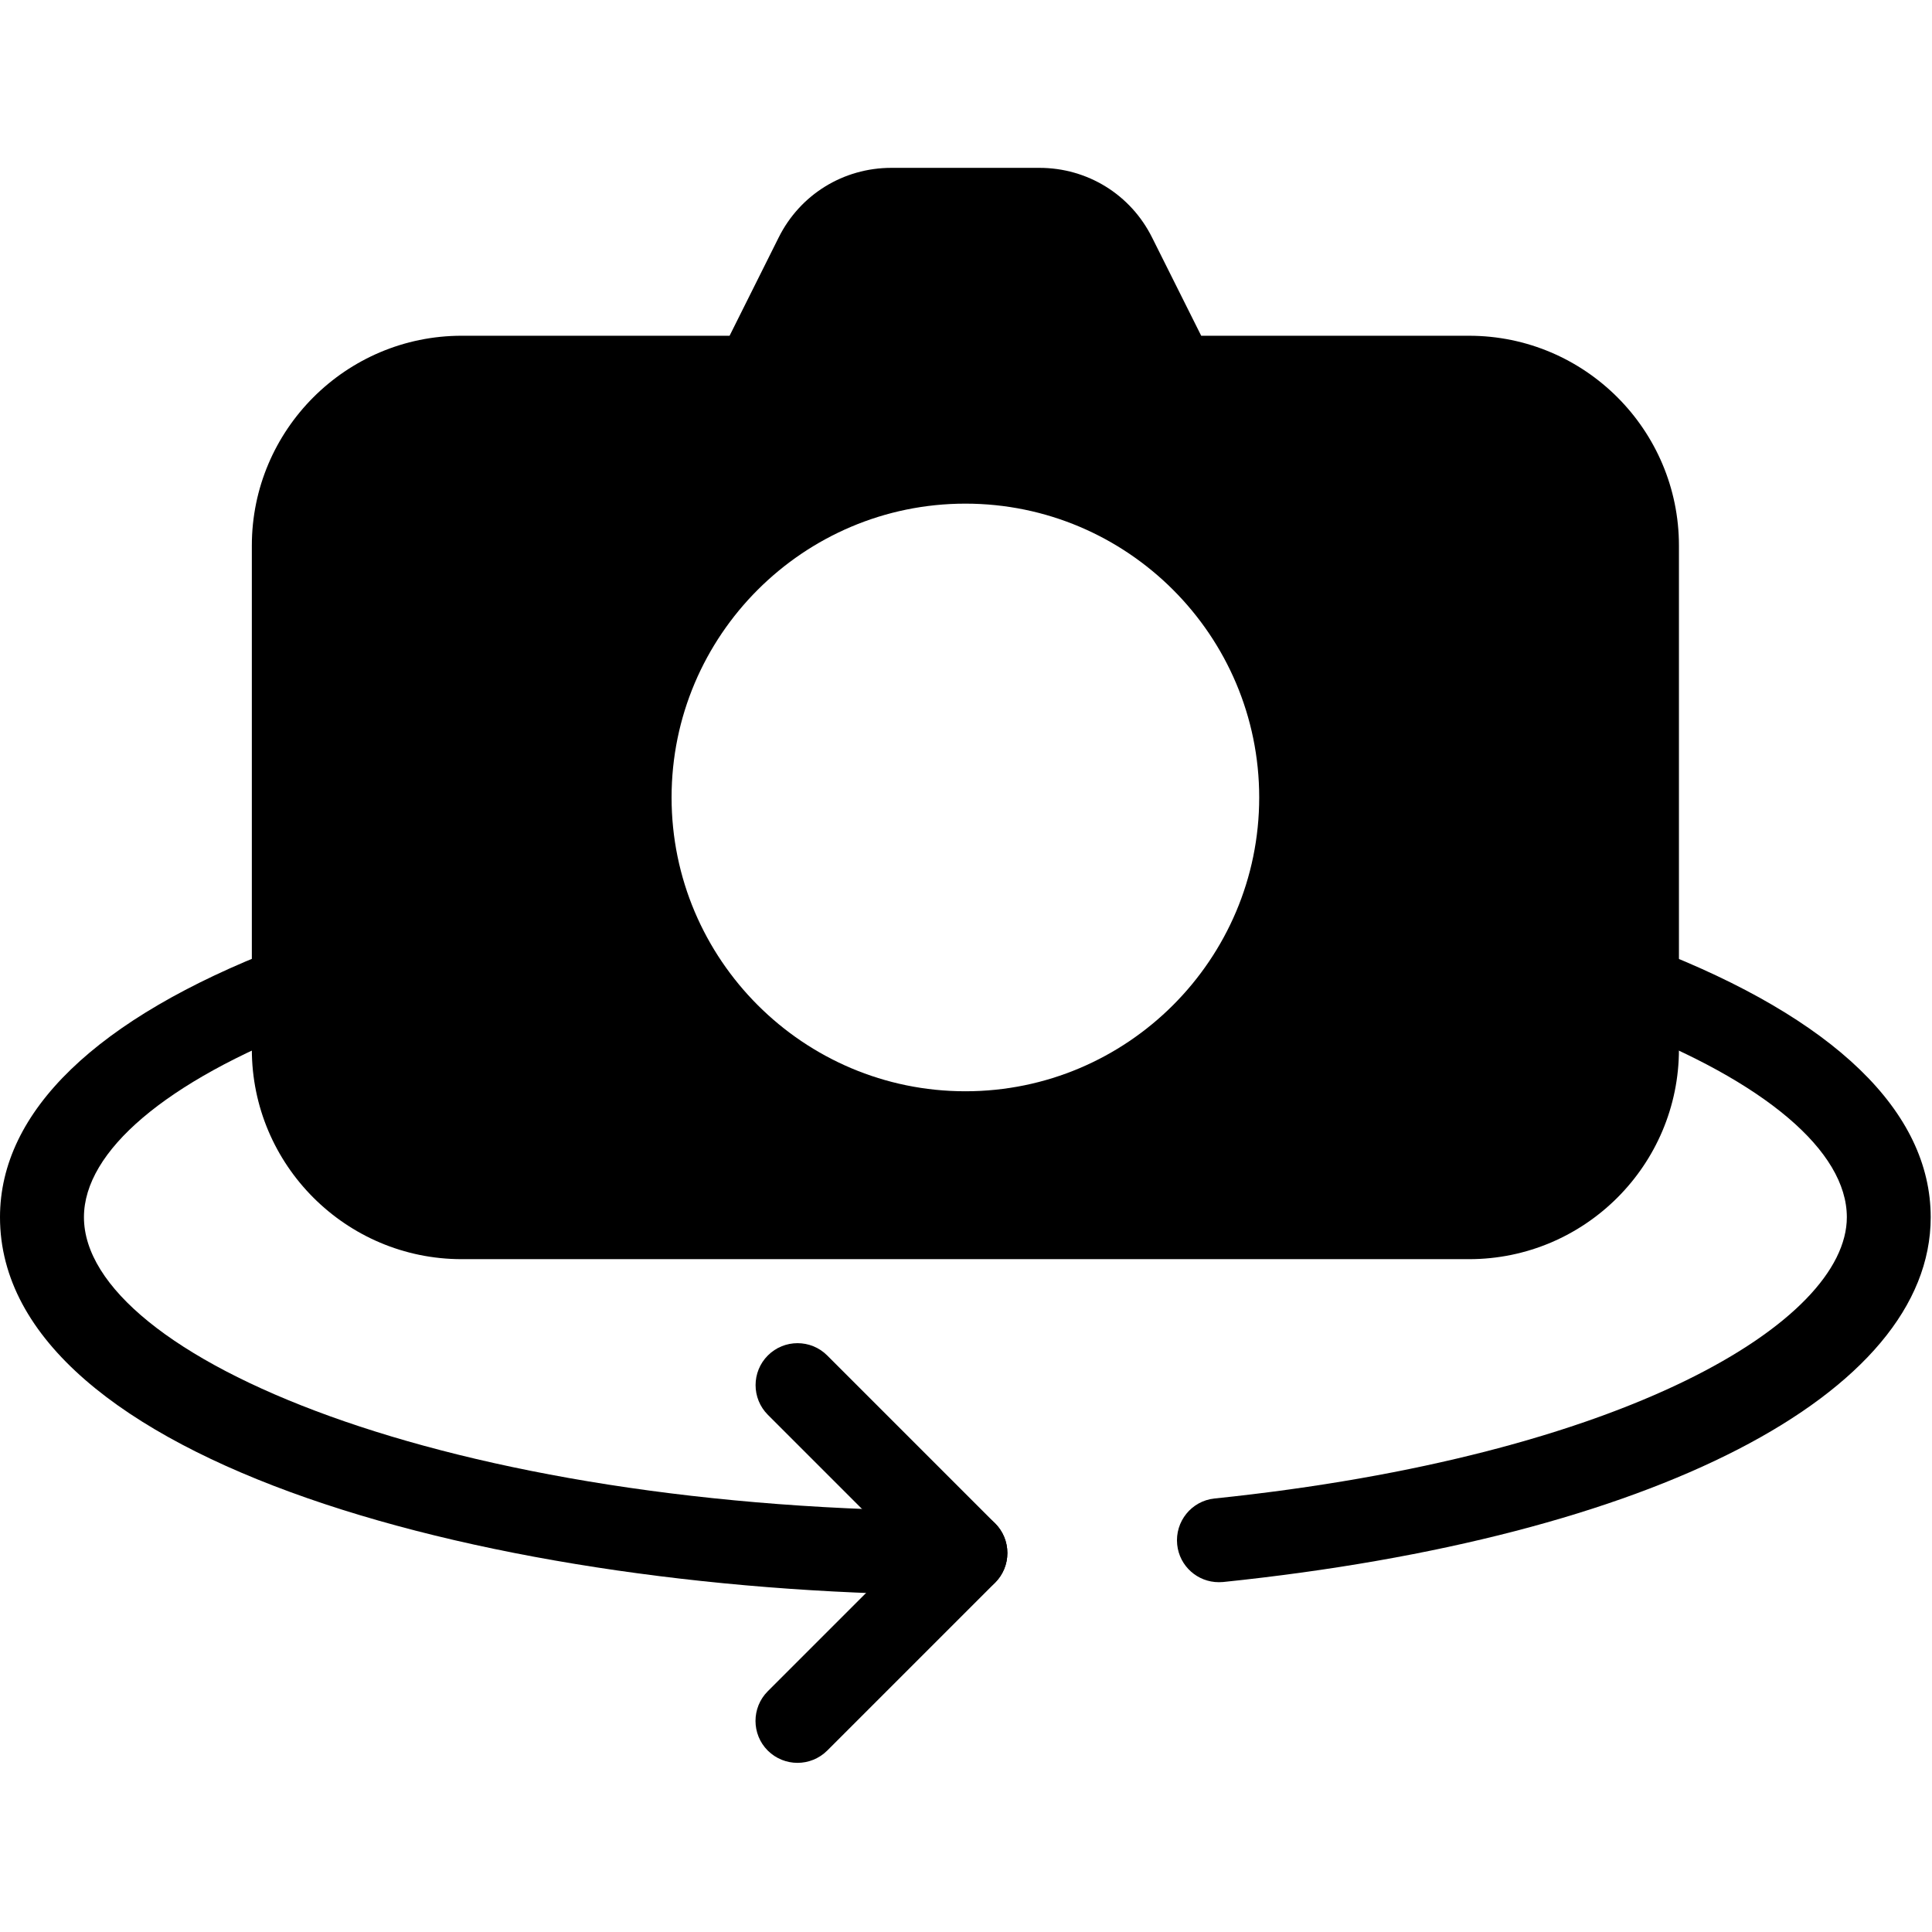<?xml version="1.0" encoding="utf-8"?>
<svg width="528px" height="528px" viewBox="0 0 528 528" version="1.1" xmlns:xlink="http://www.w3.org/1999/xlink" xmlns="http://www.w3.org/2000/svg">
  <defs>
    <filter id="filter_1">
      <feColorMatrix in="SourceGraphic" type="matrix" values="0 0 0 0 0.953 0 0 0 0 0.957 0 0 0 0 0.965 0 0 0 1 0" />
    </filter>
    <path d="M0 0L527.645 0L527.645 527.645L0 527.645L0 0Z" id="path_1" />
    <clipPath id="mask_1">
      <use xlink:href="#path_1" />
    </clipPath>
  </defs>
  <g id="rotate-camera" filter="url(#filter_1)">
    <path d="M0 0L527.645 0L527.645 527.645L0 527.645L0 0Z" id="Background" fill="none" fill-rule="evenodd" stroke="none" />
    <g clip-path="url(#mask_1)">
      <g id="Group" transform="translate(206.472 367.079)">
        <g id="Group">
          <path d="M65.483 49.24L19.598 3.355C15.125 -1.118 7.852 -1.118 3.378 3.355C-1.096 7.829 -1.096 15.102 3.378 19.576L41.141 57.339L3.355 95.124C-1.118 99.598 -1.118 106.871 3.355 111.345C5.604 113.57 8.54 114.695 11.477 114.695C14.414 114.695 17.35 113.571 19.598 111.345L65.483 65.46C69.957 60.986 69.957 53.714 65.483 49.24L65.483 49.24Z" id="Shape" fill="#000000" fill-rule="evenodd" stroke="none" />
        </g>
      </g>
      <g id="Group" transform="translate(321.657 258.323)">
        <g id="Group">
          <path d="M129.821 0.796C123.924 -1.544 117.294 1.462 115 7.357C112.729 13.254 115.666 19.906 121.585 22.177C160.656 37.25 183.07 56.269 183.07 74.325C183.07 102.911 122.502 139.55 10.269 151.204C3.983 151.846 -0.583 157.49 0.06 163.799C0.657 169.696 5.635 174.077 11.439 174.077C11.83 174.077 12.243 174.055 12.609 174.031C130.073 161.849 205.989 122.733 205.989 74.348C205.988 45.464 179.651 20.022 129.821 0.796L129.821 0.796Z" id="Shape" fill="#000000" fill-rule="evenodd" stroke="none" />
        </g>
      </g>
      <g id="Group" transform="translate(-7.6293945E-06 258.329)">
        <g id="Group">
          <path d="M263.834 154.618C121.891 154.618 22.942 112.289 22.942 74.32C22.942 56.265 45.356 37.245 84.404 22.149C90.323 19.878 93.26 13.248 90.988 7.329C88.717 1.433 82.041 -1.503 76.168 0.768C26.338 19.993 8.20474e-06 45.436 8.20474e-06 74.321C8.20474e-06 141.38 135.932 177.56 263.834 177.56C270.166 177.56 275.305 172.421 275.305 166.089C275.305 159.757 270.166 154.618 263.834 154.618L263.834 154.618Z" id="Shape" fill="#000000" fill-rule="evenodd" stroke="none" />
        </g>
      </g>
      <g id="Group" transform="translate(68.826 45.873)">
        <g id="Group">
          <path d="M259.452 45.885L332.66 45.885C364.298 45.885 390.016 71.626 390.015 103.239L390.015 240.892C390.015 272.506 364.298 298.247 332.66 298.247L57.355 298.247C25.718 298.247 0 272.506 0 240.892L0 103.239C0 71.626 25.718 45.885 57.355 45.883L130.564 45.883L143.985 19.019C149.835 7.296 161.649 0 174.773 0L215.242 0C228.365 0 240.18 7.296 246.03 19.042L259.452 45.885ZM195.007 91.768C150.73 91.768 114.71 127.787 114.71 172.066C114.71 216.345 150.728 252.363 195.007 252.363C239.286 252.363 275.305 216.344 275.305 172.066C275.305 127.788 239.286 91.768 195.007 91.768Z" id="Shape" fill="#000000" fill-rule="evenodd" stroke="none" />
        </g>
        <g id="Group" transform="translate(137.653 114.711)" />
      </g>
    </g>
  </g>
</svg>
